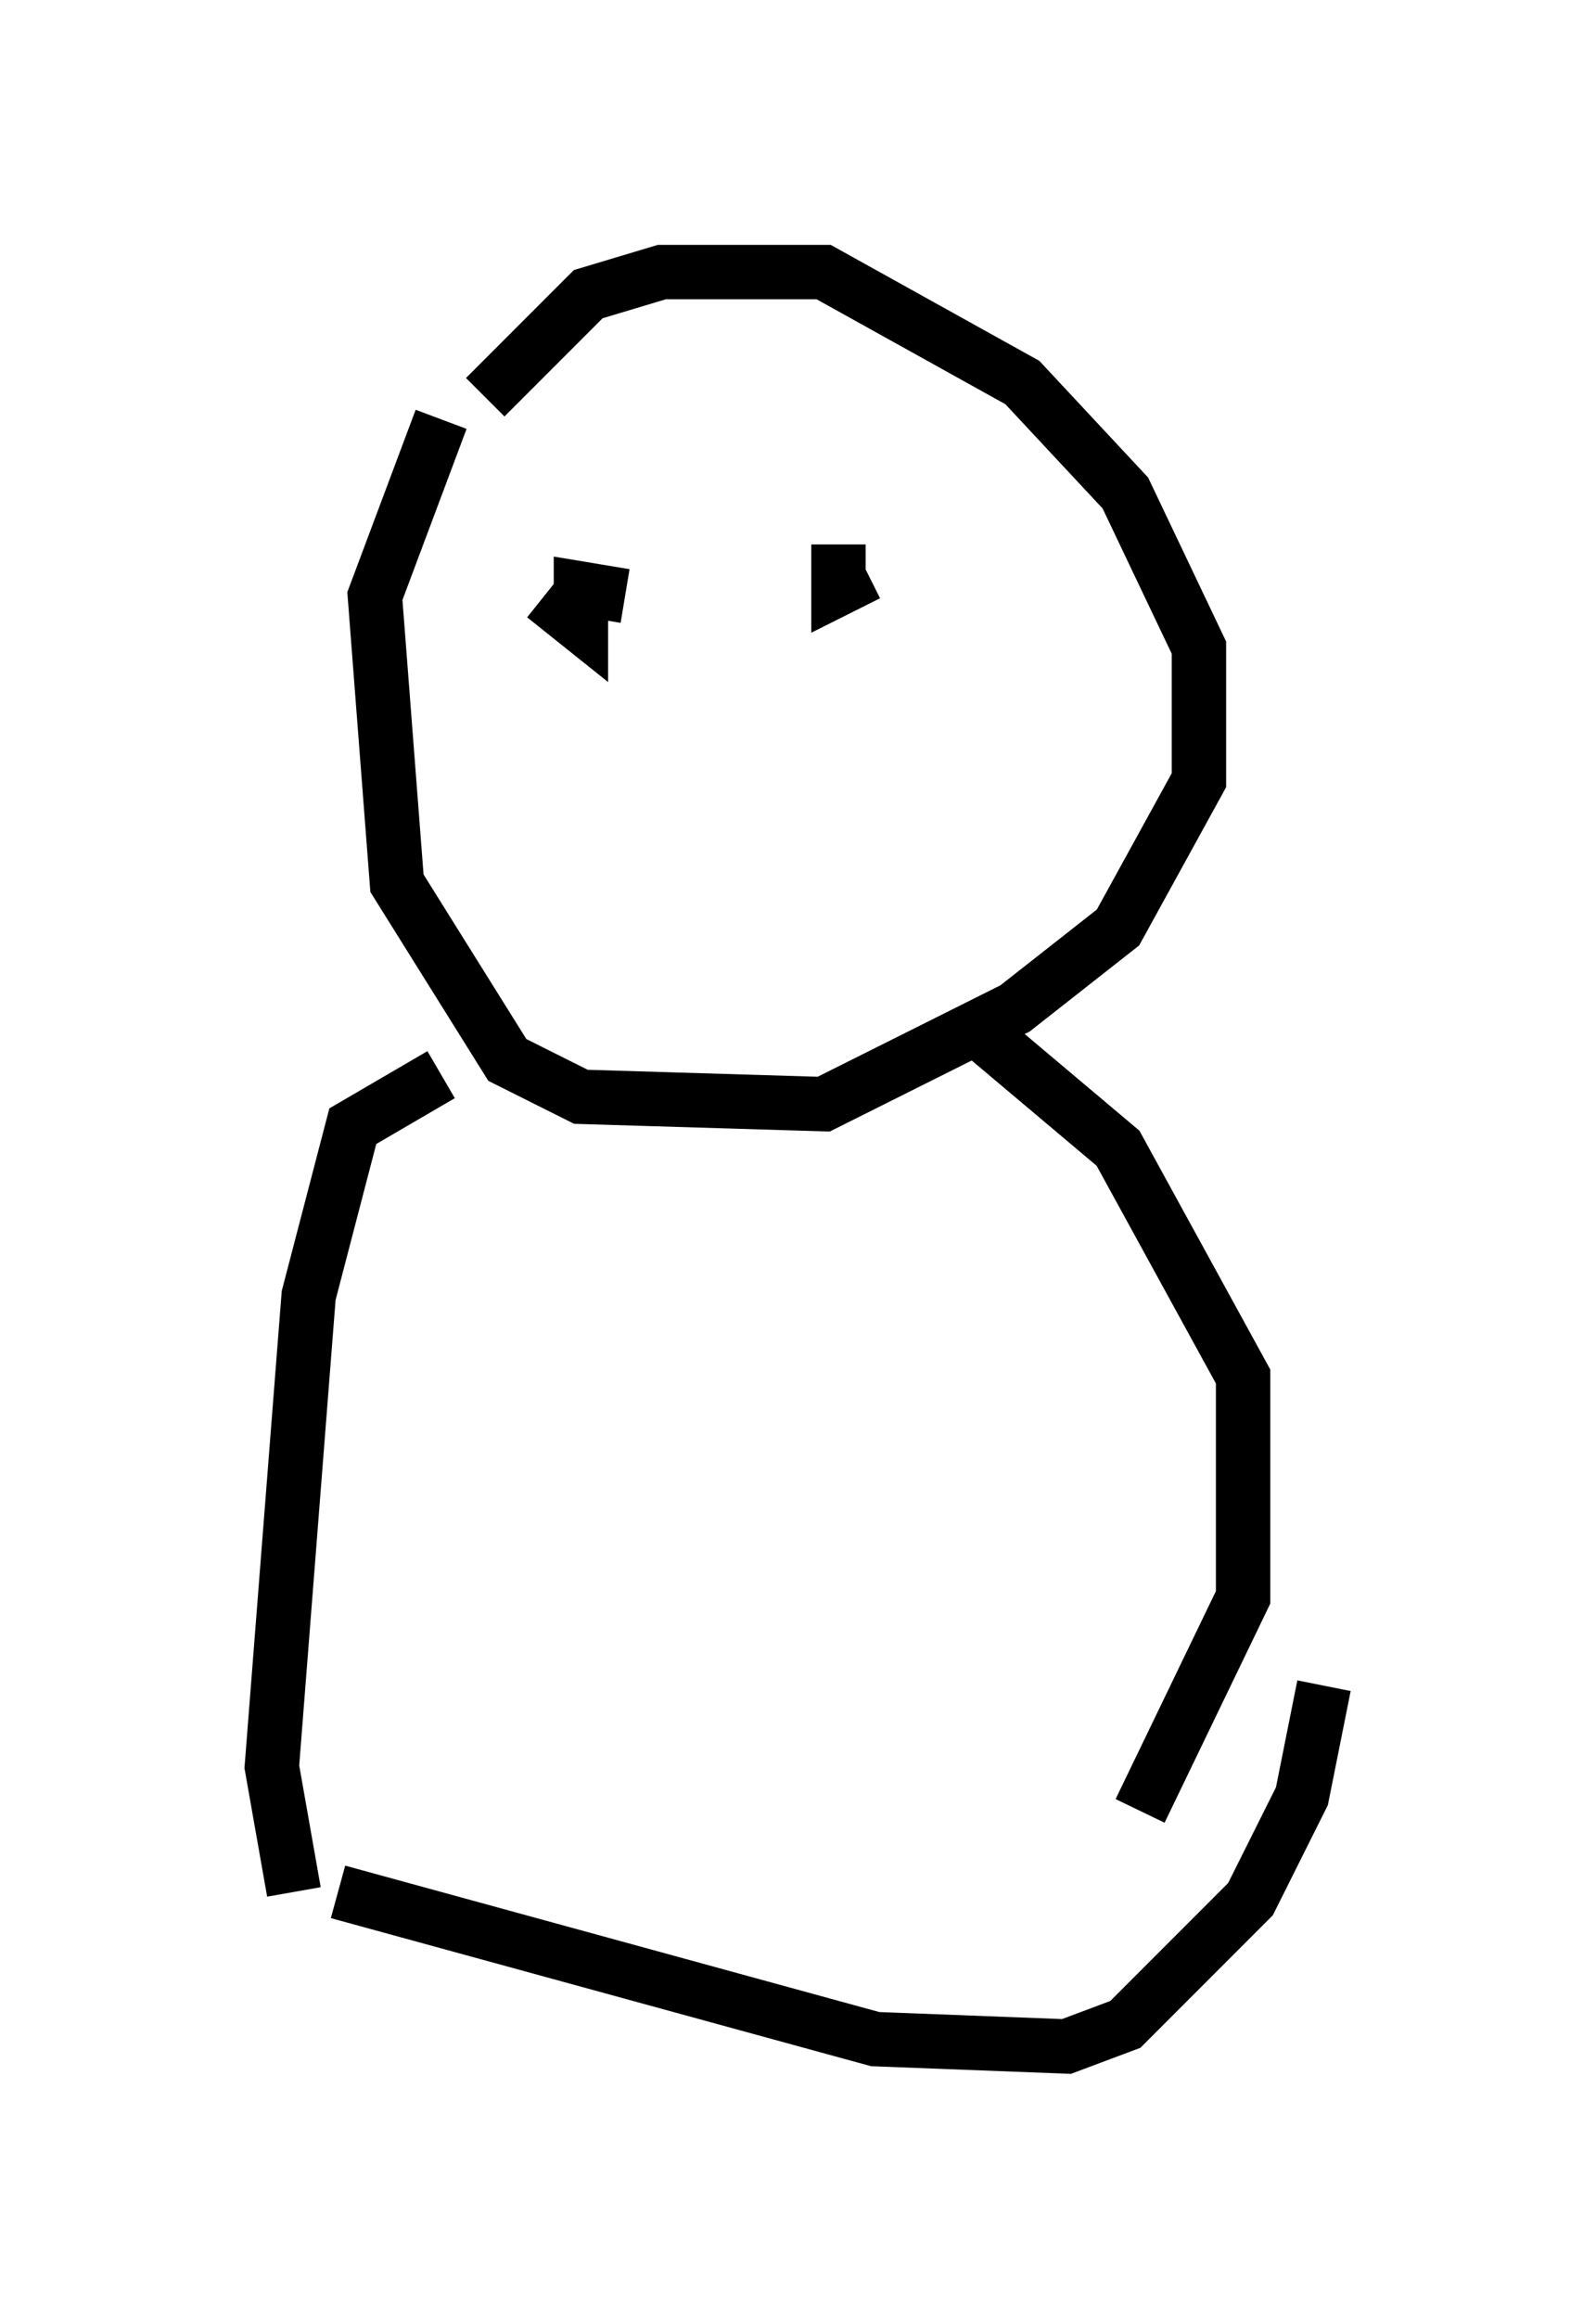 <?xml version="1.0" encoding="utf-8" ?>
<svg baseProfile="full" height="42.611" version="1.1" width="29.35" xmlns="http://www.w3.org/2000/svg" xmlns:ev="http://www.w3.org/2001/xml-events" xmlns:xlink="http://www.w3.org/1999/xlink"><defs /><rect fill="white" height="42.611" width="29.35" x="0" y="0" /><path d="M10.142, 5.947 m-2.03, 1.759 l-1.218, 3.248 0.406, 5.277 l2.03, 3.248 1.353, 0.677 l4.465, 0.135 3.518, -1.759 l1.894, -1.488 1.488, -2.706 l0.0, -2.436 -1.353, -2.842 l-1.894, -2.03 -3.654, -2.03 l-2.977, 0.0 -1.353, 0.406 l-1.894, 1.894 m1.083, 3.654 l0.677, 0.541 0.0, -0.677 l0.812, 0.135 m3.924, -0.947 l0.0, 0.812 0.541, -0.271 m-7.848, 9.202 l-1.624, 0.947 -0.812, 3.112 l-0.677, 8.66 0.406, 2.3 m12.584, -15.832 l2.571, 2.165 2.3, 4.195 l0.0, 4.059 -1.894, 3.924 m-14.75, 1.488 l9.878, 2.706 3.518, 0.135 l1.083, -0.406 2.3, -2.3 l0.947, -1.894 0.406, -2.03 " fill="none" stroke="black" stroke-width="1" /></svg>